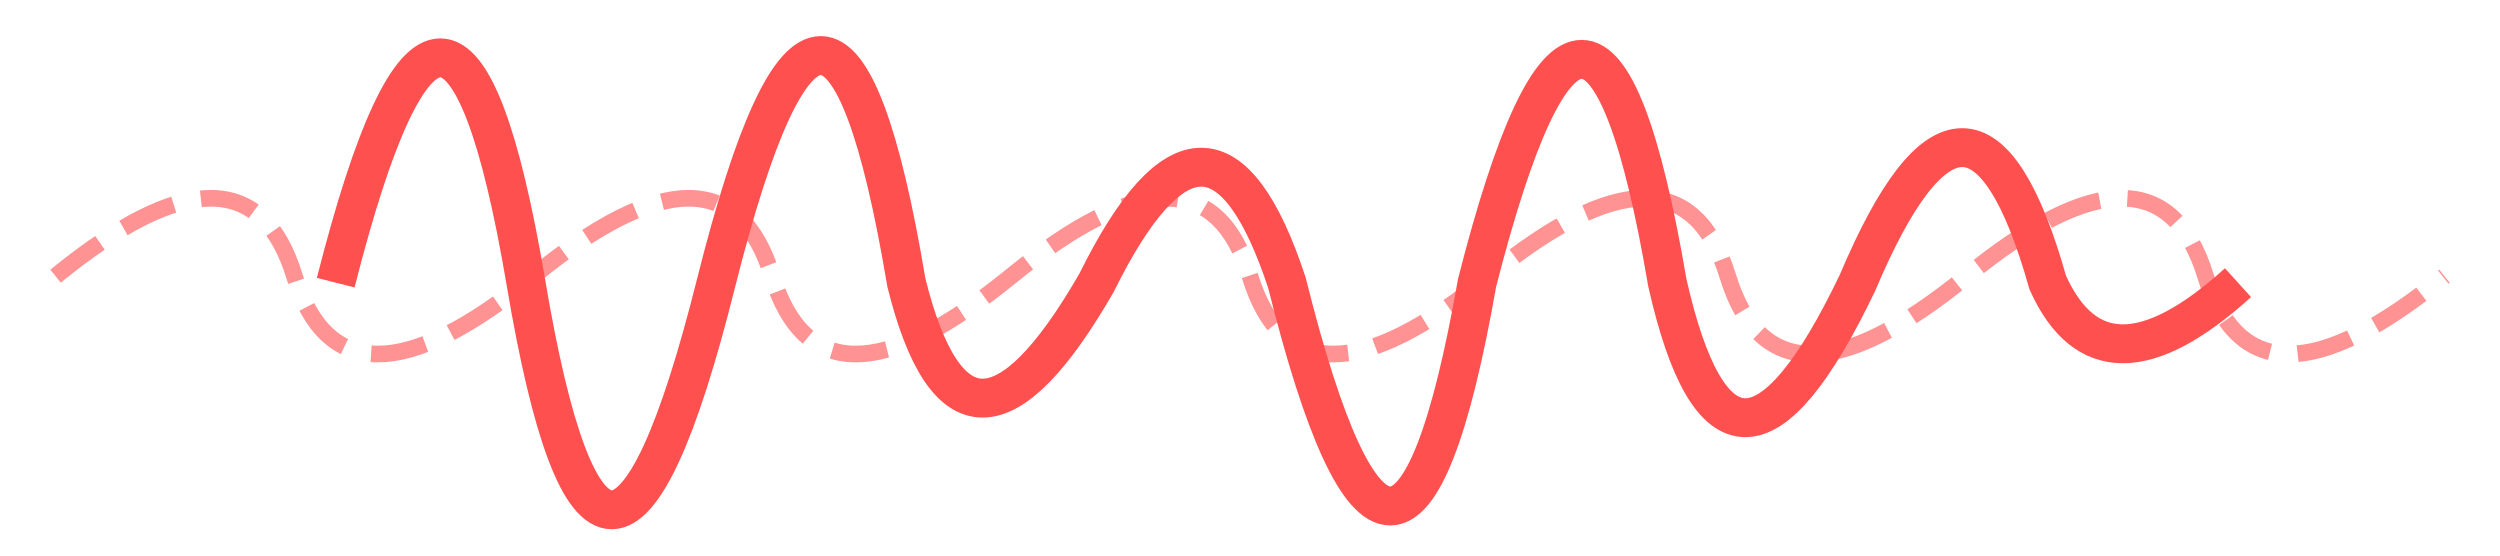 <svg width="45" height="10" viewBox="0 0 45 10" fill="none" xmlns="http://www.w3.org/2000/svg">
<path d="M6.043 5.088C7.413 -0.308 8.554 -0.308 9.467 5.088C10.385 10.539 11.526 10.539 12.891 5.088C14.261 -0.363 15.402 -0.363 16.315 5.088C17.004 7.859 18.145 7.859 19.739 5.088C21.109 2.317 22.25 2.317 23.164 5.088C24.503 10.448 25.645 10.448 26.588 5.088C27.957 -0.272 29.099 -0.272 30.012 5.088C30.744 8.329 31.886 8.329 33.436 5.088C34.805 1.847 35.947 1.847 36.86 5.088C37.523 6.555 38.664 6.555 40.284 5.088" stroke="#FF5050" stroke-width="0.7"/>
<path d="M1 4.971C3.293 3.102 4.727 3.102 5.3 4.971C5.873 6.84 7.307 6.84 9.6 4.971C11.893 3.102 13.327 3.102 13.9 4.971C14.473 6.84 15.907 6.84 18.2 4.971C20.493 3.102 21.927 3.102 22.5 4.971C23.073 6.84 24.507 6.84 26.8 4.971C29.093 3.102 30.527 3.102 31.1 4.971C31.673 6.84 33.107 6.84 35.4 4.971C37.693 3.102 39.127 3.102 39.7 4.971C40.273 6.84 41.707 6.84 44 4.971" stroke="#FF5050" stroke-opacity="0.61" stroke-width="0.3" stroke-dasharray="1 0.5"/>
</svg>
